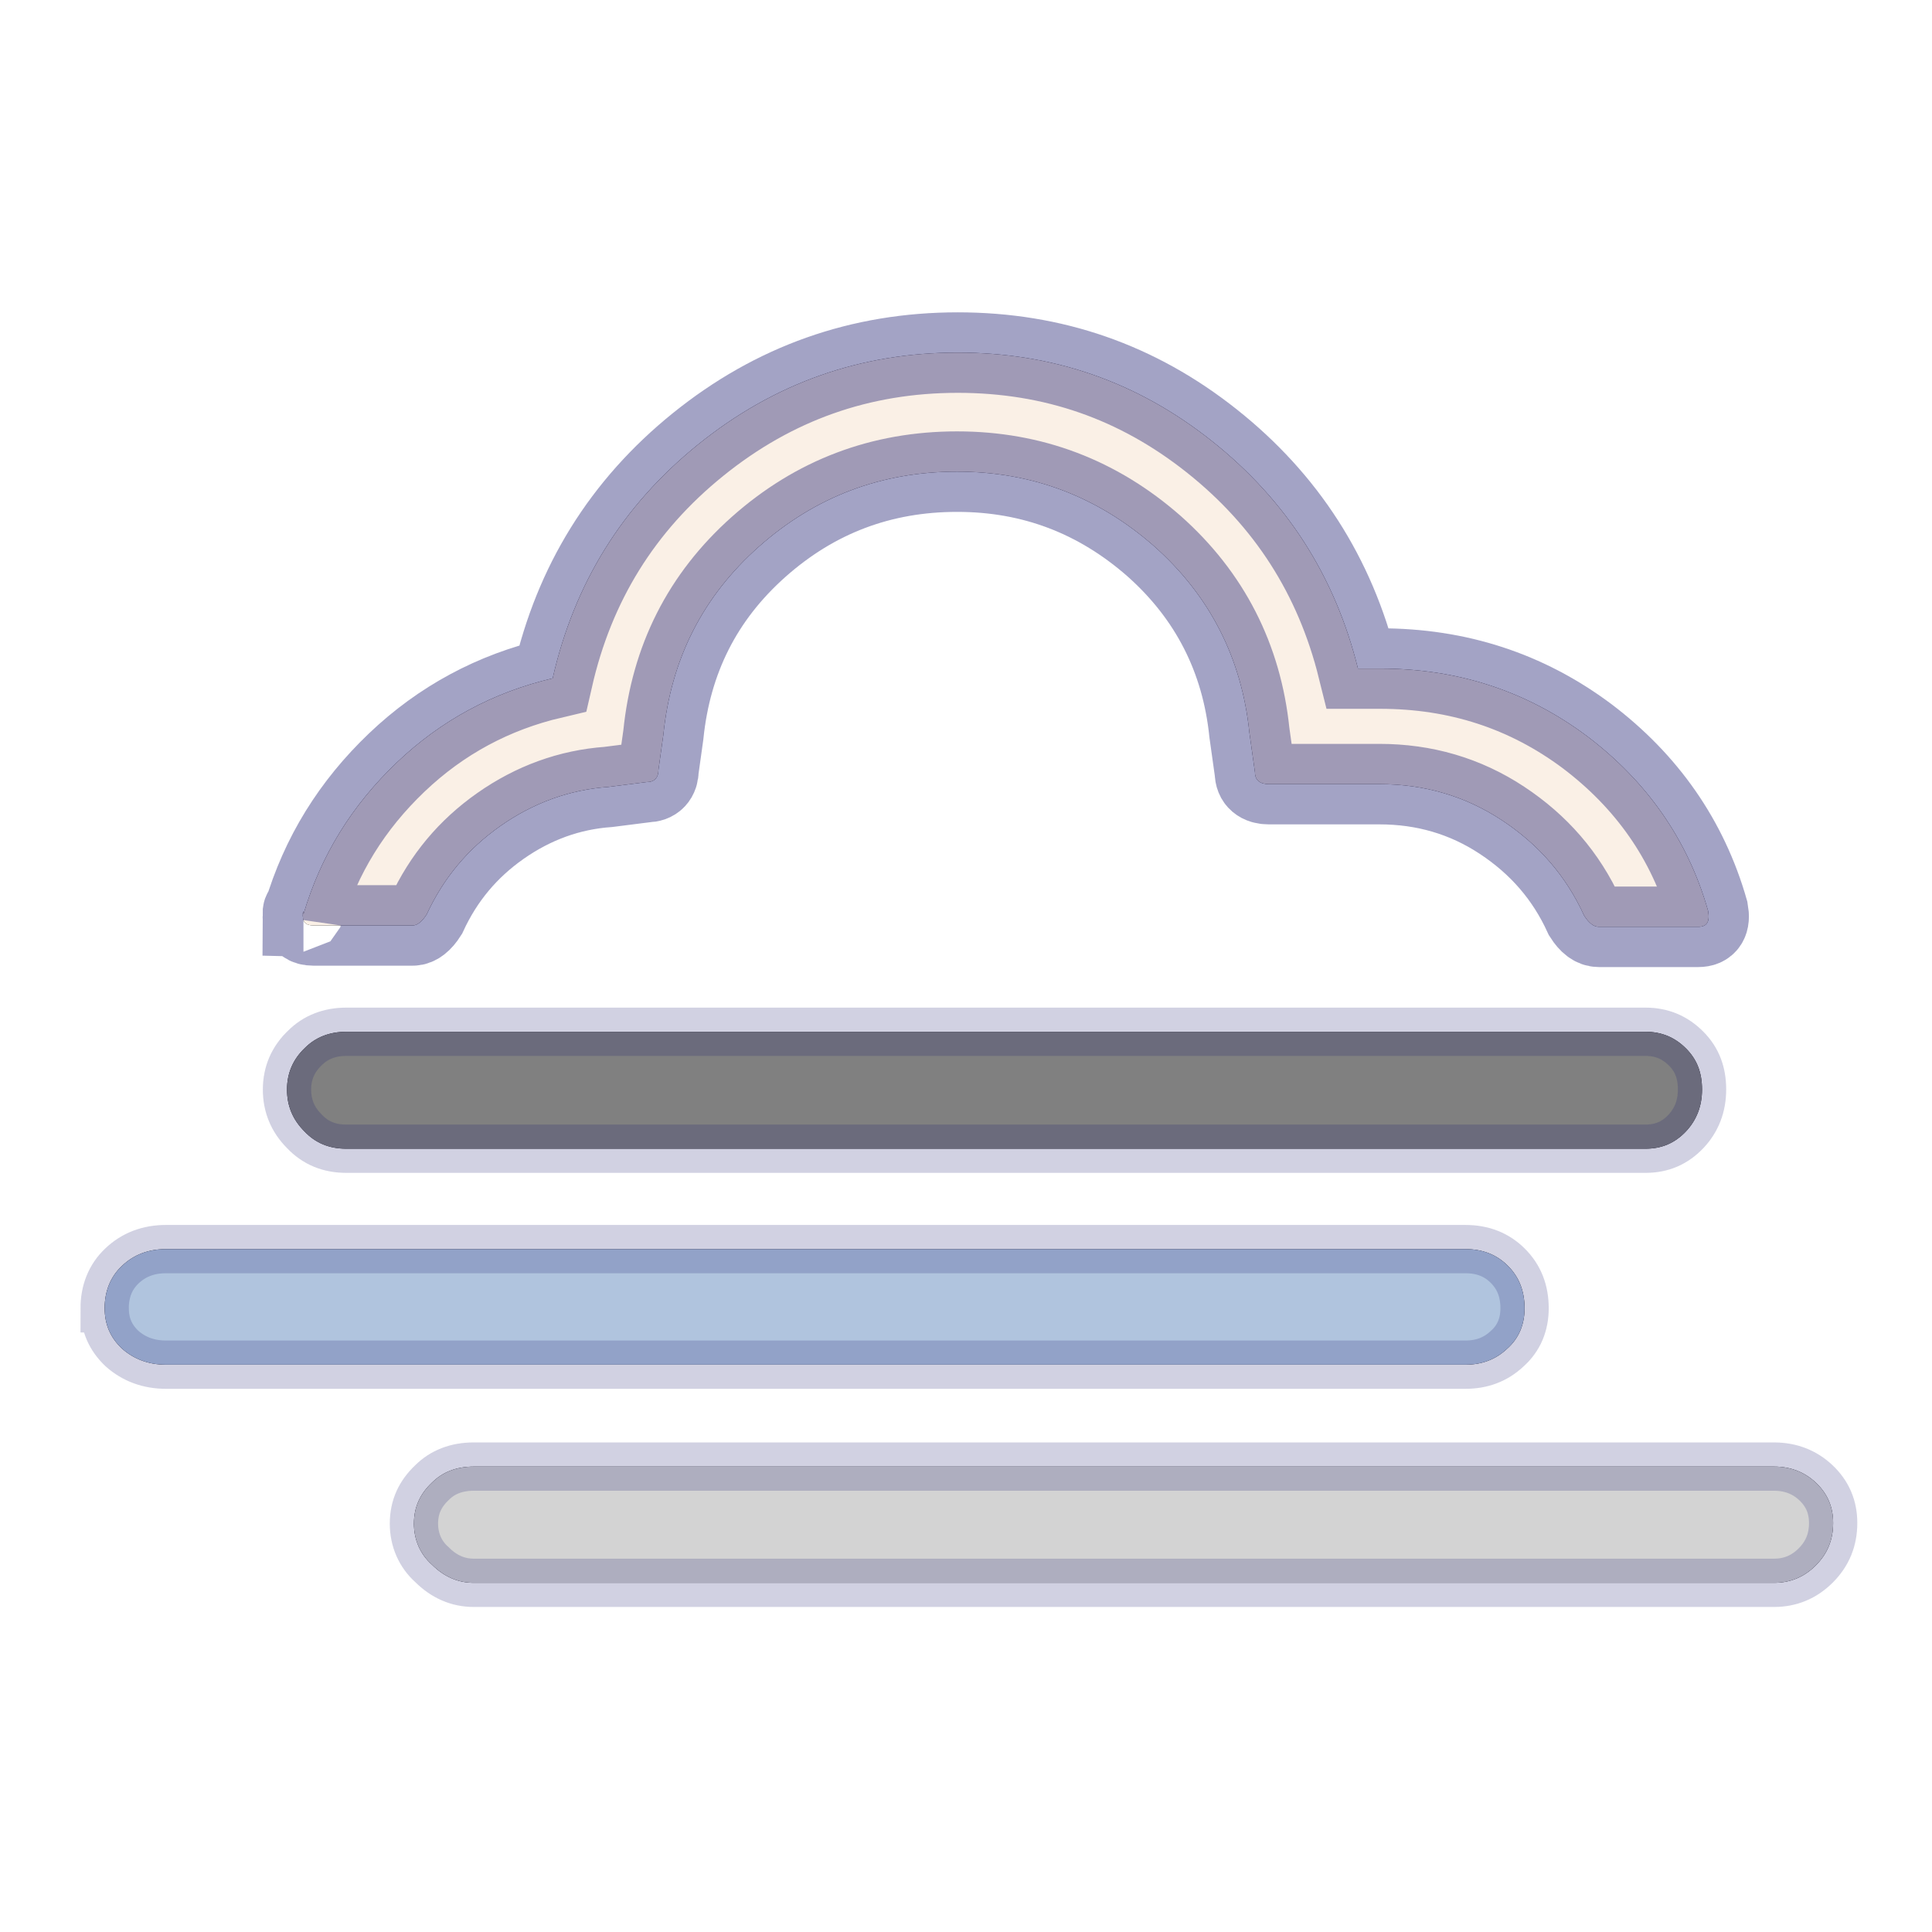 <svg width="60" height="60" xmlns="http://www.w3.org/2000/svg">

  <defs>
    <filter id="drop_shadow" filterUnits="objectBoundingBox" x="-50%" y="-50%" width="200%" height="200%">
      <feDropShadow dx="0.5" dy="0.5" stdDeviation="2" flood-color="black" flood-opacity="0.8" />
    </filter>
    <filter id="blur_shadow" filterUnits="objectBoundingBox" x="-50%" y="-50%" width="200%" height="200%">
      <feGaussianBlur in="SourceGraphic" stdDeviation="3" />
    </filter>
  </defs>

<g fill="black" style="filter:url(#blur_shadow);">
  <path d="m9.406,28.459c0,0.195 0.108,0.281 0.324,0.281l3.091,0c0.13,0 0.281,-0.108 0.432,-0.346c0.519,-1.124 1.275,-2.032 2.291,-2.745c1.016,-0.713 2.14,-1.124 3.35,-1.21l1.189,-0.151c0.238,0 0.367,-0.13 0.367,-0.389l0.151,-1.081c0.238,-2.335 1.21,-4.28 2.961,-5.836c1.751,-1.556 3.804,-2.335 6.161,-2.335c2.335,0 4.366,0.778 6.117,2.313c1.729,1.535 2.724,3.48 2.961,5.793l0.173,1.232c0,0.238 0.151,0.367 0.432,0.367l3.437,0c1.383,0 2.659,0.367 3.804,1.124s1.989,1.729 2.551,2.961c0.151,0.238 0.303,0.346 0.454,0.346l3.091,0c0.259,0 0.367,-0.151 0.303,-0.497c-0.627,-2.205 -1.902,-4.021 -3.761,-5.426c-1.881,-1.405 -4.021,-2.097 -6.42,-2.097l-0.692,0c-0.713,-2.875 -2.226,-5.231 -4.539,-7.068s-4.928,-2.745 -7.89,-2.745c-3.026,0 -5.707,0.951 -8.063,2.853s-3.848,4.323 -4.518,7.263c-1.837,0.432 -3.459,1.297 -4.842,2.616c-1.383,1.319 -2.356,2.875 -2.897,4.712l0,-0.086c-0.022,0 -0.022,0.065 -0.022,0.151l0,0z"/>
  <path d="m12.855,47.318c0,-0.519 0.195,-0.929 0.562,-1.275c0.324,-0.324 0.757,-0.497 1.297,-0.497l40.379,0c0.519,0 0.951,0.173 1.297,0.497c0.367,0.346 0.54,0.757 0.54,1.254c0,0.519 -0.173,0.951 -0.54,1.319c-0.367,0.367 -0.8,0.54 -1.297,0.54l-40.379,0c-0.497,0 -0.929,-0.195 -1.297,-0.562c-0.367,-0.324 -0.562,-0.778 -0.562,-1.275l0,-0z"/>
  <path d="m3.25,40.63c0,-0.519 0.173,-0.973 0.54,-1.319c0.367,-0.346 0.821,-0.519 1.362,-0.519l40.357,0c0.54,0 0.973,0.173 1.319,0.519c0.346,0.346 0.519,0.778 0.519,1.319c0,0.497 -0.173,0.929 -0.54,1.254c-0.367,0.346 -0.8,0.497 -1.297,0.497l-40.357,0c-0.54,0 -0.994,-0.173 -1.362,-0.497c-0.367,-0.346 -0.54,-0.757 -0.54,-1.254l-0,0z"/>
  <path d="m8.913,33.837c0,-0.519 0.195,-0.951 0.562,-1.297c0.324,-0.324 0.757,-0.497 1.275,-0.497l40.357,0c0.497,0 0.908,0.173 1.254,0.519c0.346,0.346 0.497,0.757 0.497,1.275c0,0.519 -0.173,0.951 -0.497,1.297c-0.346,0.367 -0.757,0.54 -1.254,0.54l-40.357,0c-0.519,0 -0.951,-0.173 -1.297,-0.54c-0.367,-0.367 -0.54,-0.8 -0.54,-1.297z"/>
</g>

  <g stroke-opacity="0.2" stroke="midnightblue">
  <path fill="linen" stroke="midnightblue" stroke-opacity="0.4" stroke-width="2.5" d="m9.406,28.459c0,0.195 0.108,0.281 0.324,0.281l3.091,0c0.13,0 0.281,-0.108 0.432,-0.346c0.519,-1.124 1.275,-2.032 2.291,-2.745c1.016,-0.713 2.14,-1.124 3.35,-1.21l1.189,-0.151c0.238,0 0.367,-0.13 0.367,-0.389l0.151,-1.081c0.238,-2.335 1.21,-4.28 2.961,-5.836c1.751,-1.556 3.804,-2.335 6.161,-2.335c2.335,0 4.366,0.778 6.117,2.313c1.729,1.535 2.724,3.48 2.961,5.793l0.173,1.232c0,0.238 0.151,0.367 0.432,0.367l3.437,0c1.383,0 2.659,0.367 3.804,1.124s1.989,1.729 2.551,2.961c0.151,0.238 0.303,0.346 0.454,0.346l3.091,0c0.259,0 0.367,-0.151 0.303,-0.497c-0.627,-2.205 -1.902,-4.021 -3.761,-5.426c-1.881,-1.405 -4.021,-2.097 -6.42,-2.097l-0.692,0c-0.713,-2.875 -2.226,-5.231 -4.539,-7.068s-4.928,-2.745 -7.89,-2.745c-3.026,0 -5.707,0.951 -8.063,2.853s-3.848,4.323 -4.518,7.263c-1.837,0.432 -3.459,1.297 -4.842,2.616c-1.383,1.319 -2.356,2.875 -2.897,4.712l0,-0.086c-0.022,0 -0.022,0.065 -0.022,0.151l0,0z"/>
  <path stroke="midnightblue" stroke-opacity="0.2" stroke-width="1.5" fill="lightgrey" d="m12.855,47.318c0,-0.519 0.195,-0.929 0.562,-1.275c0.324,-0.324 0.757,-0.497 1.297,-0.497l40.379,0c0.519,0 0.951,0.173 1.297,0.497c0.367,0.346 0.54,0.757 0.54,1.254c0,0.519 -0.173,0.951 -0.54,1.319c-0.367,0.367 -0.8,0.54 -1.297,0.54l-40.379,0c-0.497,0 -0.929,-0.195 -1.297,-0.562c-0.367,-0.324 -0.562,-0.778 -0.562,-1.275l0,-0z"/>
  <path stroke="midnightblue" stroke-opacity="0.2" stroke-width="1.5" fill="lightsteelblue" d="m3.25,40.63c0,-0.519 0.173,-0.973 0.54,-1.319c0.367,-0.346 0.821,-0.519 1.362,-0.519l40.357,0c0.54,0 0.973,0.173 1.319,0.519c0.346,0.346 0.519,0.778 0.519,1.319c0,0.497 -0.173,0.929 -0.54,1.254c-0.367,0.346 -0.8,0.497 -1.297,0.497l-40.357,0c-0.54,0 -0.994,-0.173 -1.362,-0.497c-0.367,-0.346 -0.54,-0.757 -0.54,-1.254l-0,0z"/>
  <path stroke="midnightblue" stroke-opacity="0.2" stroke-width="1.5" fill="gray" d="m8.913,33.837c0,-0.519 0.195,-0.951 0.562,-1.297c0.324,-0.324 0.757,-0.497 1.275,-0.497l40.357,0c0.497,0 0.908,0.173 1.254,0.519c0.346,0.346 0.497,0.757 0.497,1.275c0,0.519 -0.173,0.951 -0.497,1.297c-0.346,0.367 -0.757,0.54 -1.254,0.54l-40.357,0c-0.519,0 -0.951,-0.173 -1.297,-0.54c-0.367,-0.367 -0.54,-0.8 -0.54,-1.297z"/>
</g>
</svg>
